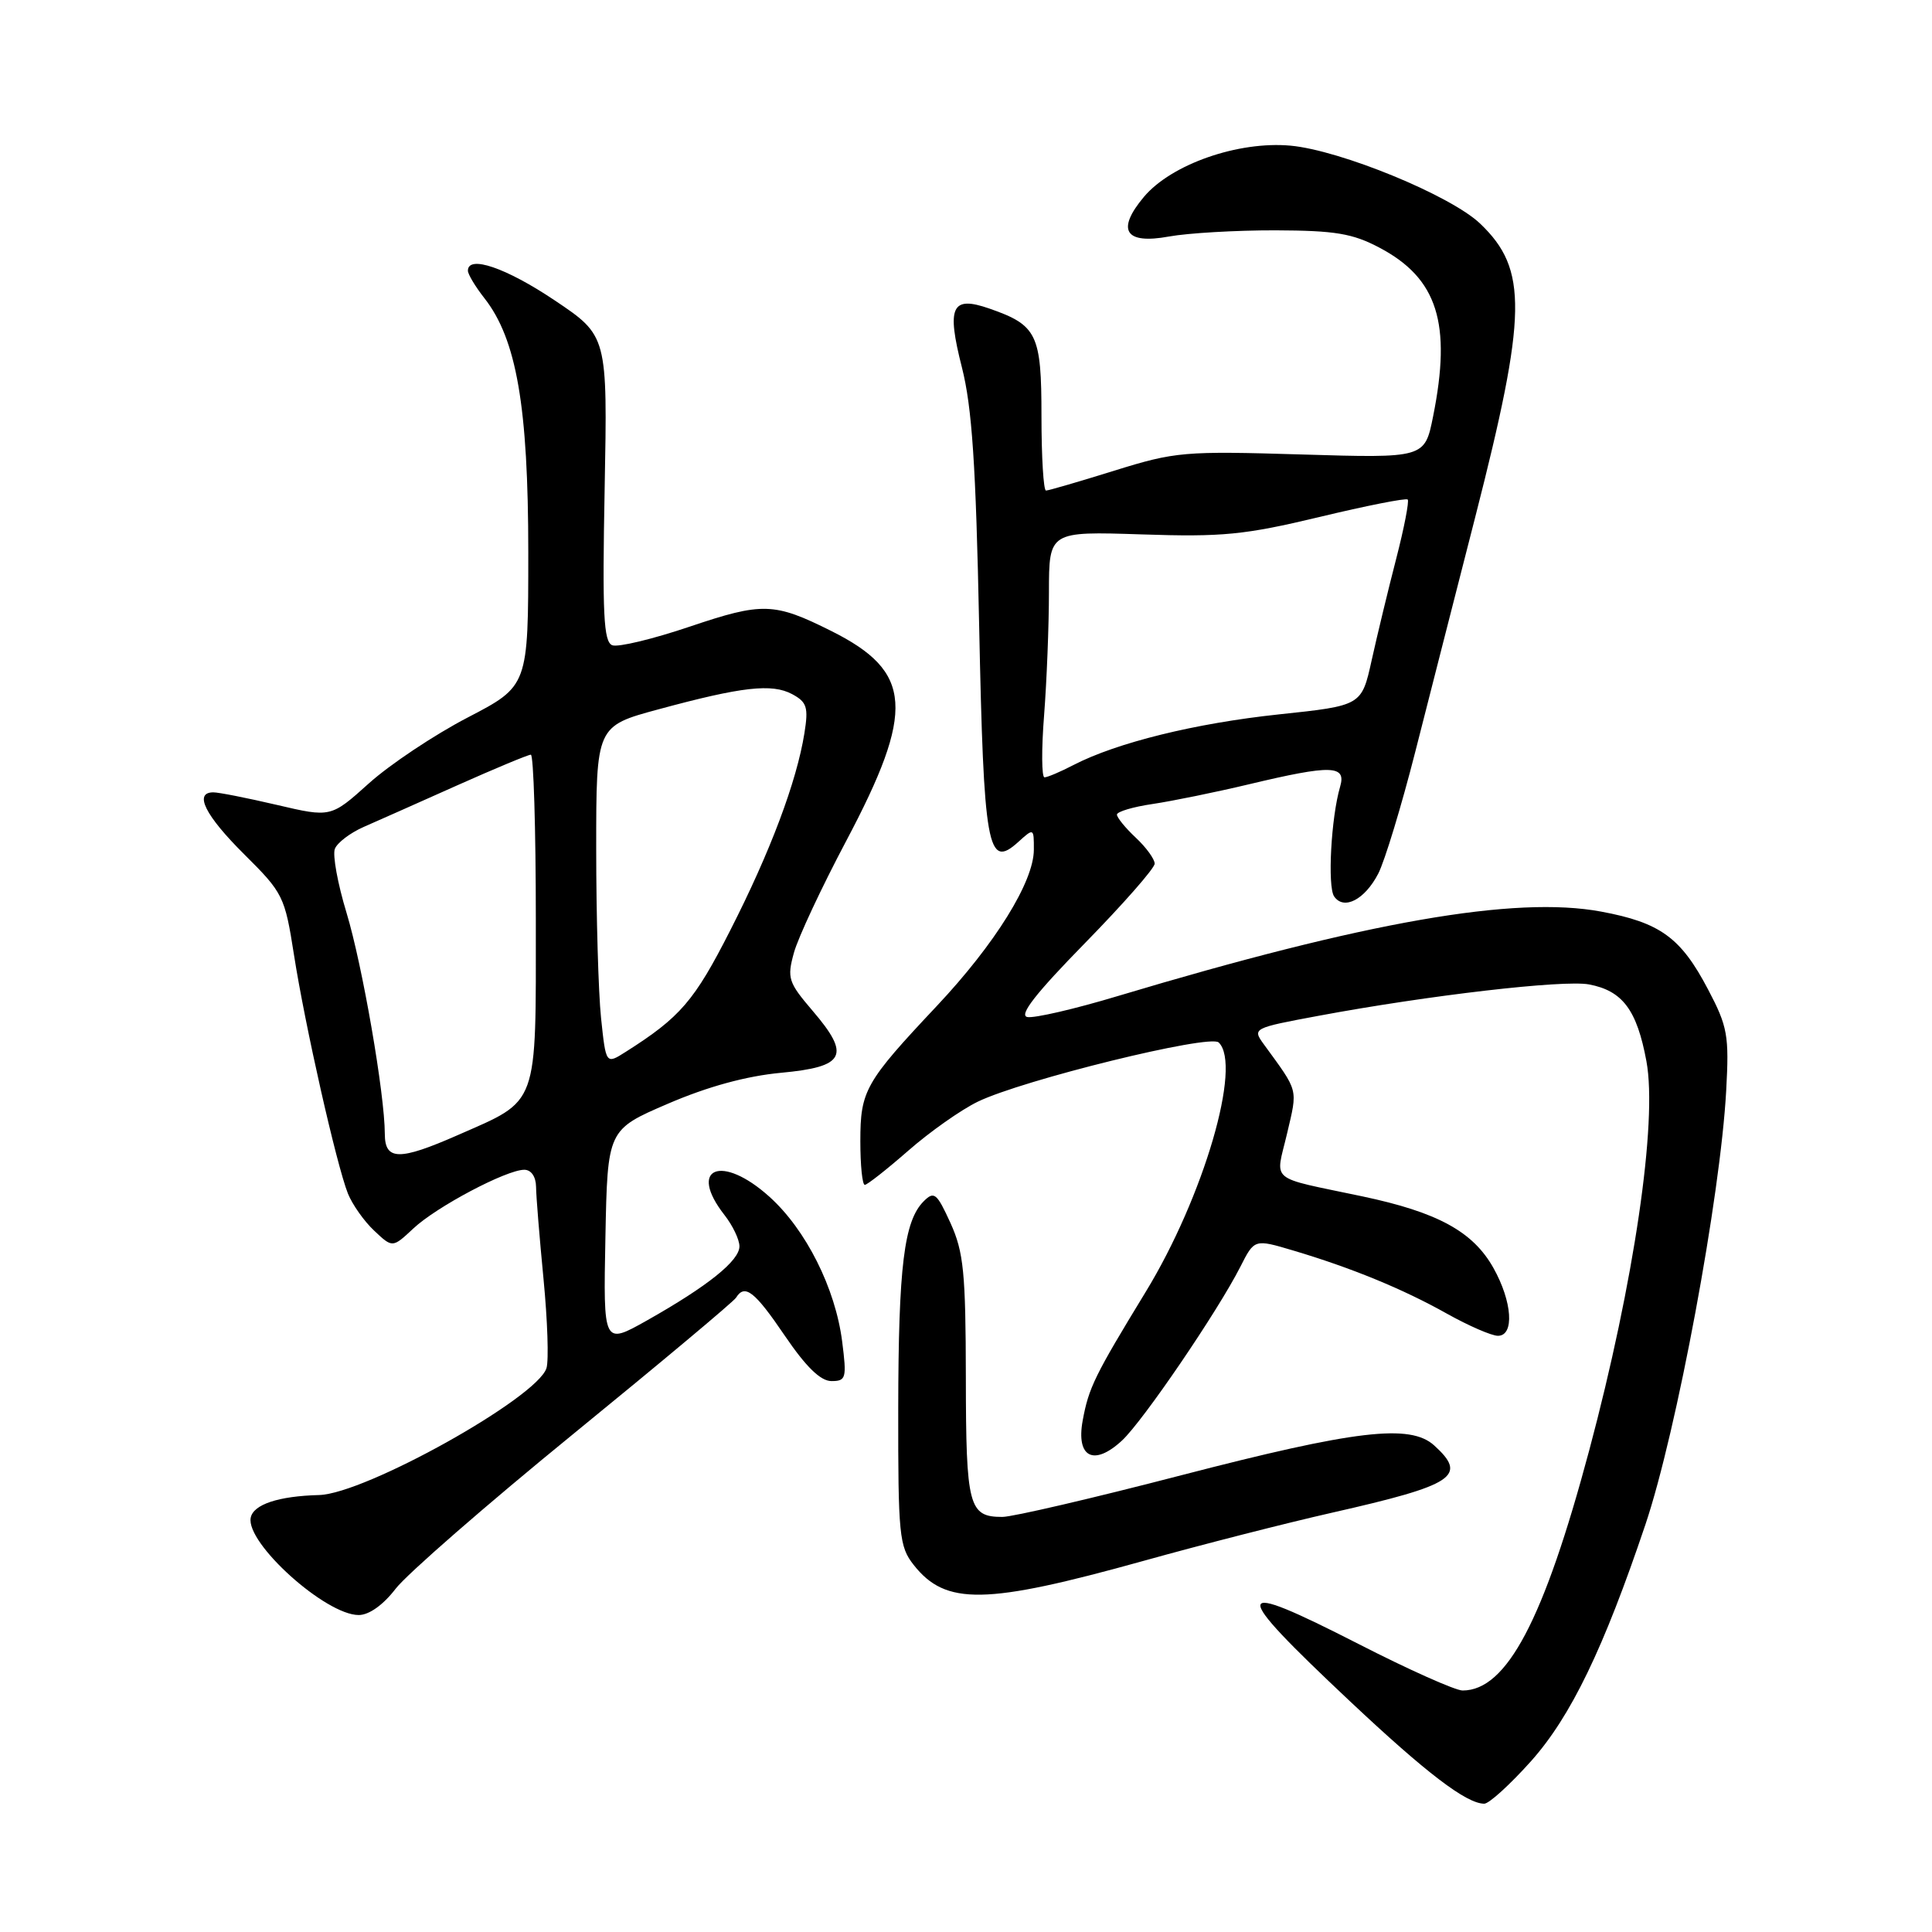 <?xml version="1.0" encoding="UTF-8" standalone="no"?>
<!DOCTYPE svg PUBLIC "-//W3C//DTD SVG 1.1//EN" "http://www.w3.org/Graphics/SVG/1.1/DTD/svg11.dtd" >
<svg xmlns="http://www.w3.org/2000/svg" xmlns:xlink="http://www.w3.org/1999/xlink" version="1.1" viewBox="0 0 256 256">
 <g >
 <path fill="currentColor"
d=" M 202.89 233.34 C 208.15 227.43 212.49 218.45 218.03 202.00 C 222.17 189.70 227.97 158.53 228.73 144.50 C 229.13 137.20 228.92 136.03 226.33 131.11 C 222.72 124.23 220.00 122.25 212.15 120.79 C 200.74 118.67 181.04 122.11 148.12 131.98 C 142.41 133.70 137.01 134.95 136.12 134.76 C 134.98 134.52 137.25 131.62 143.75 124.98 C 148.84 119.78 153.00 115.04 153.00 114.44 C 153.00 113.84 151.88 112.29 150.50 111.00 C 149.12 109.71 148.00 108.33 148.00 107.94 C 148.00 107.55 150.14 106.91 152.75 106.53 C 155.36 106.14 161.10 104.97 165.50 103.92 C 176.44 101.31 178.42 101.37 177.57 104.25 C 176.38 108.30 175.88 117.47 176.78 118.78 C 178.06 120.65 180.84 119.22 182.63 115.75 C 183.48 114.10 185.69 106.84 187.53 99.62 C 189.37 92.41 192.94 78.40 195.48 68.50 C 202.36 41.58 202.46 35.69 196.15 29.65 C 192.27 25.92 177.64 19.91 171.00 19.30 C 164.08 18.67 155.22 21.76 151.58 26.08 C 147.87 30.50 149.07 32.41 154.89 31.34 C 157.43 30.88 163.78 30.51 169.00 30.52 C 176.91 30.55 179.22 30.93 182.79 32.82 C 190.48 36.88 192.37 42.84 189.89 55.19 C 188.78 60.71 188.78 60.71 172.46 60.22 C 156.89 59.75 155.74 59.85 147.67 62.36 C 143.01 63.81 138.94 65.00 138.60 65.00 C 138.27 65.00 138.00 60.57 138.00 55.15 C 138.00 44.28 137.43 43.09 131.11 40.89 C 126.09 39.14 125.40 40.60 127.46 48.69 C 128.80 53.97 129.31 61.62 129.74 82.76 C 130.35 112.42 130.85 115.25 134.91 111.58 C 136.98 109.70 137.00 109.71 136.99 112.60 C 136.98 116.84 131.86 125.08 124.13 133.30 C 114.62 143.41 114.00 144.51 114.00 151.22 C 114.00 154.40 114.26 157.00 114.59 157.00 C 114.91 157.00 117.50 154.96 120.34 152.48 C 123.18 149.99 127.33 147.06 129.56 145.98 C 135.49 143.10 160.29 137.00 161.48 138.13 C 164.61 141.10 159.49 158.61 151.80 171.20 C 145.04 182.29 144.26 183.87 143.46 188.24 C 142.57 193.12 144.94 194.33 148.67 190.88 C 151.45 188.30 161.35 173.77 164.36 167.84 C 166.22 164.17 166.22 164.17 171.36 165.70 C 179.06 167.99 185.89 170.79 191.73 174.07 C 194.61 175.68 197.65 177.00 198.48 177.00 C 200.70 177.00 200.39 172.47 197.88 168.00 C 195.17 163.18 190.49 160.63 180.50 158.52 C 167.90 155.86 169.00 156.77 170.54 150.21 C 171.96 144.14 172.12 144.77 167.46 138.37 C 165.93 136.26 166.01 136.22 174.71 134.60 C 189.30 131.88 207.18 129.81 210.55 130.44 C 215.00 131.28 216.90 133.82 218.16 140.62 C 219.65 148.65 216.52 169.92 210.59 192.14 C 204.57 214.66 199.65 224.00 193.80 224.00 C 192.84 224.00 186.64 221.23 180.02 217.84 C 162.95 209.12 162.78 210.28 178.87 225.42 C 188.98 234.93 194.30 238.99 196.67 239.00 C 197.31 239.00 200.11 236.45 202.89 233.34 Z  M 52.42 210.52 C 53.88 208.61 64.49 199.36 76.01 189.97 C 87.52 180.58 97.21 172.47 97.53 171.95 C 98.69 170.08 99.99 171.09 104.00 177.00 C 106.80 181.12 108.73 183.00 110.17 183.00 C 112.11 183.00 112.21 182.62 111.59 177.75 C 110.69 170.70 106.81 162.96 101.97 158.59 C 95.62 152.86 91.07 154.70 96.00 161.00 C 97.08 162.38 97.97 164.23 97.98 165.13 C 98.00 167.04 93.80 170.41 85.72 174.97 C 79.94 178.22 79.94 178.22 80.22 163.96 C 80.50 149.69 80.50 149.69 88.50 146.25 C 93.77 143.98 98.89 142.58 103.49 142.15 C 112.00 141.36 112.76 139.87 107.67 133.93 C 104.45 130.16 104.27 129.61 105.20 126.24 C 105.75 124.24 108.86 117.60 112.10 111.48 C 121.31 94.09 120.95 89.01 110.15 83.61 C 102.57 79.82 101.04 79.78 91.40 83.03 C 86.52 84.68 81.90 85.79 81.13 85.50 C 79.98 85.05 79.80 81.39 80.12 64.73 C 80.50 44.50 80.50 44.50 73.50 39.80 C 67.06 35.48 62.00 33.75 62.00 35.87 C 62.00 36.34 62.98 37.97 64.17 39.49 C 68.45 44.93 70.00 53.87 70.00 73.18 C 70.00 90.90 70.00 90.90 61.96 95.08 C 57.54 97.38 51.66 101.30 48.88 103.80 C 43.84 108.33 43.84 108.33 36.67 106.65 C 32.73 105.73 28.94 104.98 28.25 104.99 C 25.66 105.01 27.18 108.05 32.35 113.19 C 37.52 118.32 37.74 118.77 38.95 126.50 C 40.41 135.87 44.59 154.34 46.10 158.15 C 46.69 159.61 48.25 161.83 49.59 163.08 C 52.01 165.36 52.01 165.36 54.76 162.79 C 57.82 159.91 67.10 155.00 69.47 155.00 C 70.38 155.00 71.01 155.91 71.03 157.25 C 71.04 158.49 71.49 163.99 72.02 169.48 C 72.55 174.96 72.73 180.28 72.41 181.29 C 71.16 185.23 48.39 197.94 42.28 198.10 C 36.89 198.24 33.56 199.35 33.22 201.11 C 32.57 204.48 43.14 214.00 47.53 214.00 C 48.90 214.00 50.78 212.66 52.42 210.52 Z  M 151.50 206.83 C 159.20 204.68 170.45 201.81 176.50 200.44 C 192.74 196.76 194.52 195.59 190.03 191.52 C 186.84 188.64 179.63 189.49 156.52 195.48 C 144.82 198.52 134.16 201.00 132.82 201.00 C 128.36 201.00 128.00 199.63 127.98 182.55 C 127.96 168.64 127.69 165.91 125.95 162.07 C 124.13 158.08 123.78 157.79 122.39 159.18 C 119.79 161.79 119.05 167.79 119.02 186.62 C 119.00 203.42 119.15 204.92 121.06 207.35 C 125.31 212.75 130.54 212.66 151.50 206.83 Z  M 138.35 94.75 C 138.70 90.21 138.99 82.88 138.99 78.45 C 139.00 70.41 139.00 70.41 151.25 70.81 C 161.99 71.17 164.90 70.88 174.81 68.51 C 181.04 67.01 186.31 65.97 186.53 66.19 C 186.74 66.41 186.06 69.95 185.00 74.05 C 183.94 78.15 182.48 84.20 181.75 87.50 C 180.42 93.50 180.42 93.50 169.46 94.66 C 158.37 95.84 147.99 98.40 142.24 101.37 C 140.51 102.27 138.79 103.00 138.40 103.00 C 138.02 103.00 137.99 99.29 138.35 94.75 Z  M 50.99 150.25 C 50.98 144.97 48.02 127.89 45.92 120.96 C 44.75 117.12 44.05 113.30 44.37 112.48 C 44.68 111.67 46.41 110.35 48.22 109.56 C 50.02 108.77 55.59 106.30 60.59 104.06 C 65.59 101.83 69.98 100.00 70.34 100.00 C 70.70 100.00 71.00 109.82 71.00 121.83 C 71.00 146.95 71.47 145.65 60.63 150.42 C 52.89 153.82 51.00 153.78 50.99 150.25 Z  M 79.64 134.87 C 79.29 131.48 79.00 121.40 79.00 112.46 C 79.00 96.22 79.00 96.22 87.25 93.99 C 98.31 90.99 102.28 90.54 104.97 91.98 C 106.92 93.03 107.14 93.72 106.59 97.15 C 105.56 103.58 102.08 112.84 96.76 123.28 C 92.00 132.64 90.15 134.79 82.89 139.39 C 80.29 141.04 80.29 141.04 79.64 134.87 Z "/>
</g>
</svg>